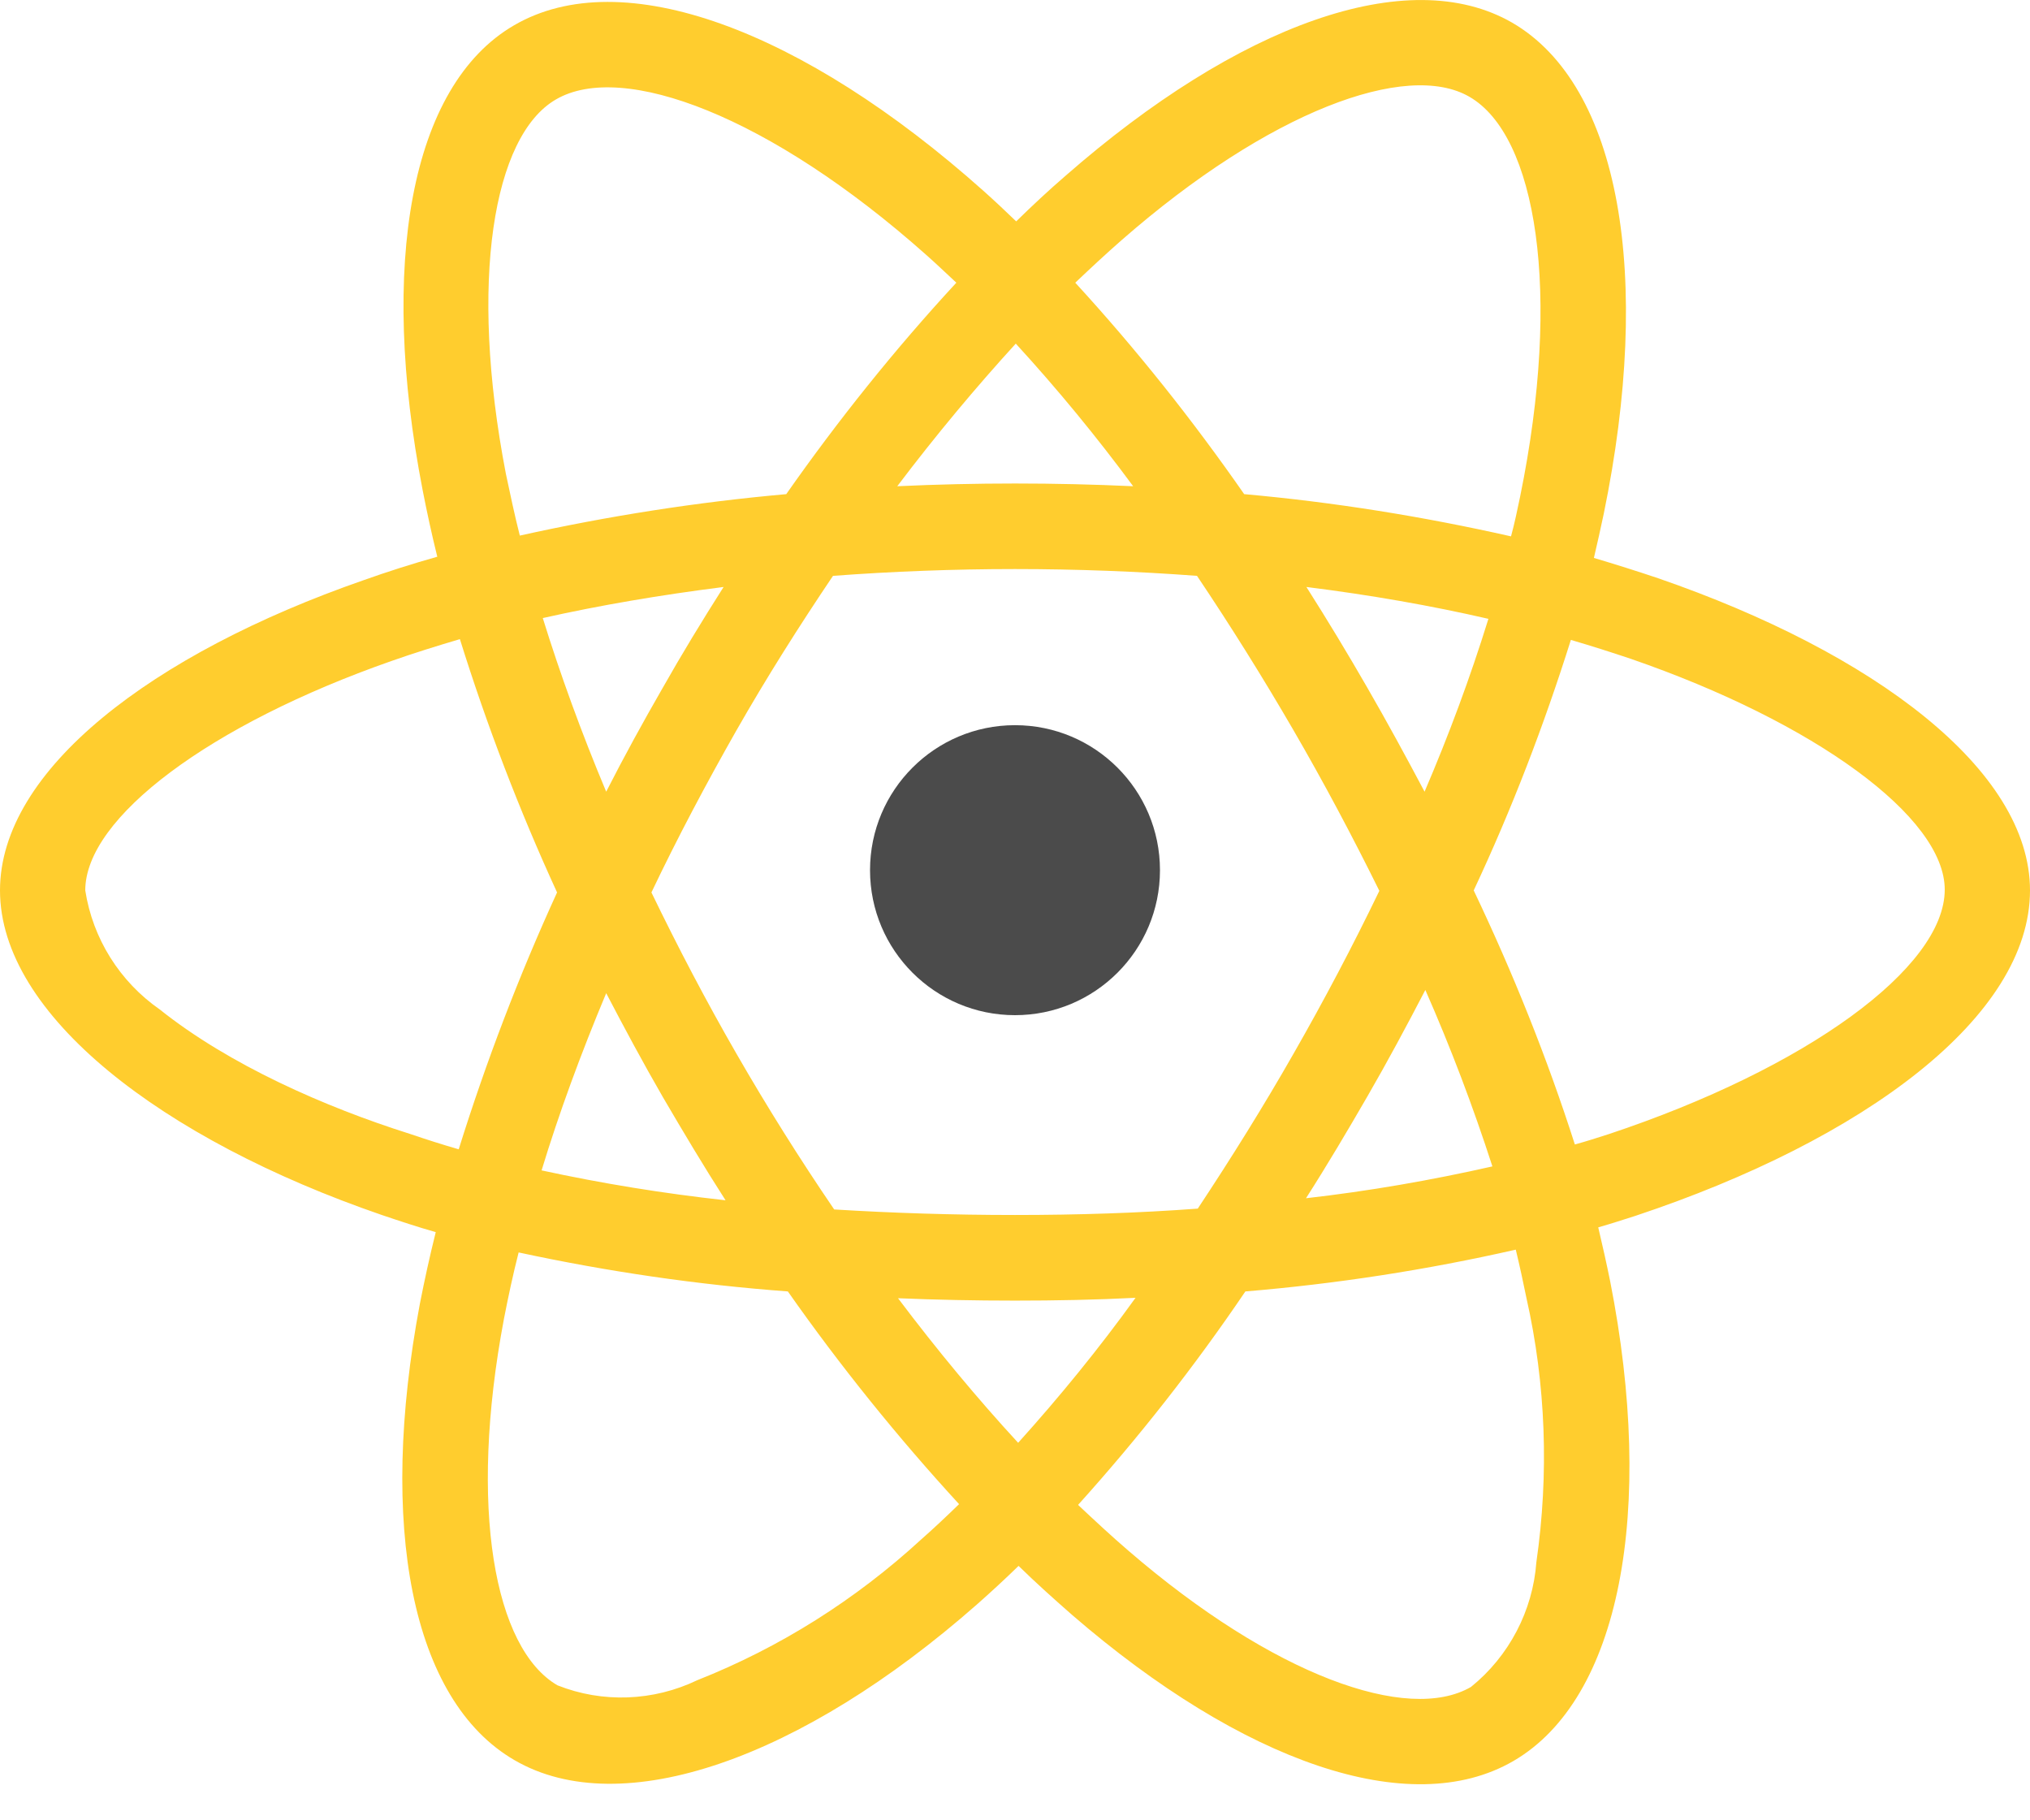 <svg width="29" height="26" viewBox="0 0 29 26" fill="none" xmlns="http://www.w3.org/2000/svg">
<path d="M23.687 8.259C23.381 8.156 23.075 8.06 22.77 7.969C22.82 7.758 22.866 7.548 22.911 7.337C23.608 3.947 23.149 1.222 21.603 0.324C20.113 -0.535 17.683 0.358 15.225 2.508C14.981 2.718 14.744 2.94 14.517 3.162C14.364 3.014 14.206 2.866 14.047 2.724C11.47 0.426 8.887 -0.541 7.341 0.363C5.857 1.228 5.415 3.793 6.038 7.002C6.1 7.32 6.168 7.633 6.247 7.952C5.885 8.054 5.528 8.168 5.194 8.287C2.169 9.339 0 11 0 12.718C0 14.493 2.311 16.273 5.454 17.354C5.709 17.44 5.964 17.525 6.225 17.599C6.14 17.94 6.066 18.276 5.998 18.623C5.404 21.78 5.868 24.283 7.352 25.142C8.881 26.029 11.453 25.119 13.956 22.917C14.155 22.741 14.353 22.559 14.551 22.366C14.8 22.61 15.061 22.843 15.321 23.071C17.745 25.164 20.141 26.012 21.62 25.153C23.149 24.265 23.648 21.575 23.002 18.299C22.951 18.048 22.894 17.792 22.832 17.531C23.013 17.479 23.189 17.422 23.364 17.366C26.632 16.279 29 14.521 29 12.718C29 10.995 26.768 9.322 23.687 8.259ZM16.024 3.429C18.131 1.586 20.096 0.864 20.991 1.382C21.948 1.933 22.316 4.163 21.716 7.093C21.676 7.286 21.637 7.474 21.586 7.661C20.328 7.377 19.054 7.172 17.774 7.058C17.038 6 16.233 4.988 15.361 4.038C15.582 3.828 15.797 3.628 16.024 3.429ZM9.47 15.671C9.759 16.165 10.054 16.66 10.365 17.144C9.482 17.047 8.604 16.905 7.737 16.717C7.986 15.898 8.298 15.05 8.66 14.186C8.921 14.686 9.187 15.181 9.47 15.671ZM7.754 8.828C8.57 8.645 9.436 8.498 10.337 8.384C10.037 8.856 9.742 9.339 9.465 9.829C9.187 10.312 8.915 10.807 8.66 11.308C8.304 10.46 8.003 9.63 7.754 8.828ZM9.306 12.747C9.68 11.962 10.088 11.194 10.518 10.437C10.949 9.681 11.413 8.947 11.9 8.225C12.75 8.162 13.616 8.128 14.5 8.128C15.384 8.128 16.256 8.162 17.1 8.225C17.581 8.941 18.04 9.675 18.476 10.426C18.912 11.177 19.32 11.945 19.705 12.724C19.326 13.509 18.918 14.283 18.482 15.045C18.051 15.801 17.593 16.535 17.111 17.263C16.267 17.326 15.389 17.354 14.5 17.354C13.611 17.354 12.75 17.326 11.917 17.275C11.424 16.552 10.96 15.813 10.524 15.056C10.088 14.3 9.686 13.532 9.306 12.747ZM19.535 15.659C19.824 15.159 20.096 14.652 20.362 14.14C20.725 14.965 21.042 15.801 21.32 16.66C20.442 16.859 19.552 17.013 18.657 17.115C18.963 16.637 19.252 16.148 19.535 15.659ZM20.351 11.308C20.085 10.807 19.813 10.306 19.53 9.817C19.252 9.334 18.963 8.856 18.663 8.384C19.575 8.498 20.447 8.651 21.263 8.839C21.002 9.681 20.697 10.5 20.351 11.308ZM14.511 4.908C15.106 5.557 15.667 6.239 16.188 6.945C15.066 6.893 13.939 6.893 12.818 6.945C13.373 6.211 13.945 5.528 14.511 4.908ZM7.941 1.421C8.893 0.864 11.005 1.66 13.231 3.64C13.373 3.765 13.514 3.901 13.662 4.038C12.784 4.988 11.974 6 11.232 7.058C9.952 7.172 8.683 7.371 7.426 7.65C7.352 7.36 7.29 7.064 7.227 6.768C6.695 4.015 7.046 1.939 7.941 1.421ZM6.553 16.416C6.315 16.347 6.083 16.273 5.851 16.194C4.645 15.813 3.274 15.21 2.283 14.419C1.711 14.021 1.325 13.407 1.218 12.718C1.218 11.677 3.008 10.346 5.59 9.442C5.913 9.328 6.242 9.226 6.57 9.129C6.955 10.363 7.42 11.575 7.958 12.747C7.414 13.936 6.944 15.164 6.553 16.416ZM13.158 21.99C12.223 22.849 11.141 23.532 9.963 23.998C9.334 24.3 8.609 24.328 7.964 24.072C7.063 23.549 6.689 21.541 7.199 18.839C7.261 18.52 7.329 18.202 7.409 17.889C8.677 18.162 9.957 18.35 11.255 18.446C12.002 19.51 12.823 20.528 13.701 21.484C13.52 21.66 13.339 21.831 13.158 21.99ZM14.545 20.608C13.968 19.982 13.39 19.288 12.829 18.543C13.373 18.566 13.934 18.577 14.5 18.577C15.083 18.577 15.655 18.566 16.222 18.537C15.701 19.26 15.14 19.948 14.545 20.608ZM21.948 22.314C21.897 23.008 21.557 23.657 21.014 24.095C20.113 24.618 18.193 23.936 16.12 22.149C15.882 21.945 15.644 21.723 15.401 21.495C16.267 20.534 17.066 19.516 17.791 18.446C19.088 18.338 20.379 18.139 21.654 17.849C21.71 18.082 21.761 18.316 21.807 18.543C22.084 19.772 22.13 21.052 21.948 22.314ZM22.979 16.2C22.82 16.251 22.662 16.302 22.498 16.347C22.101 15.107 21.614 13.896 21.053 12.718C21.597 11.558 22.056 10.363 22.441 9.14C22.735 9.226 23.019 9.317 23.291 9.408C25.93 10.318 27.782 11.672 27.782 12.707C27.782 13.822 25.805 15.261 22.979 16.2Z" fill="#FFCD2E"/>
<circle cx="14.5" cy="12.429" r="2.071" fill="#4B4B4B"/>
</svg>
